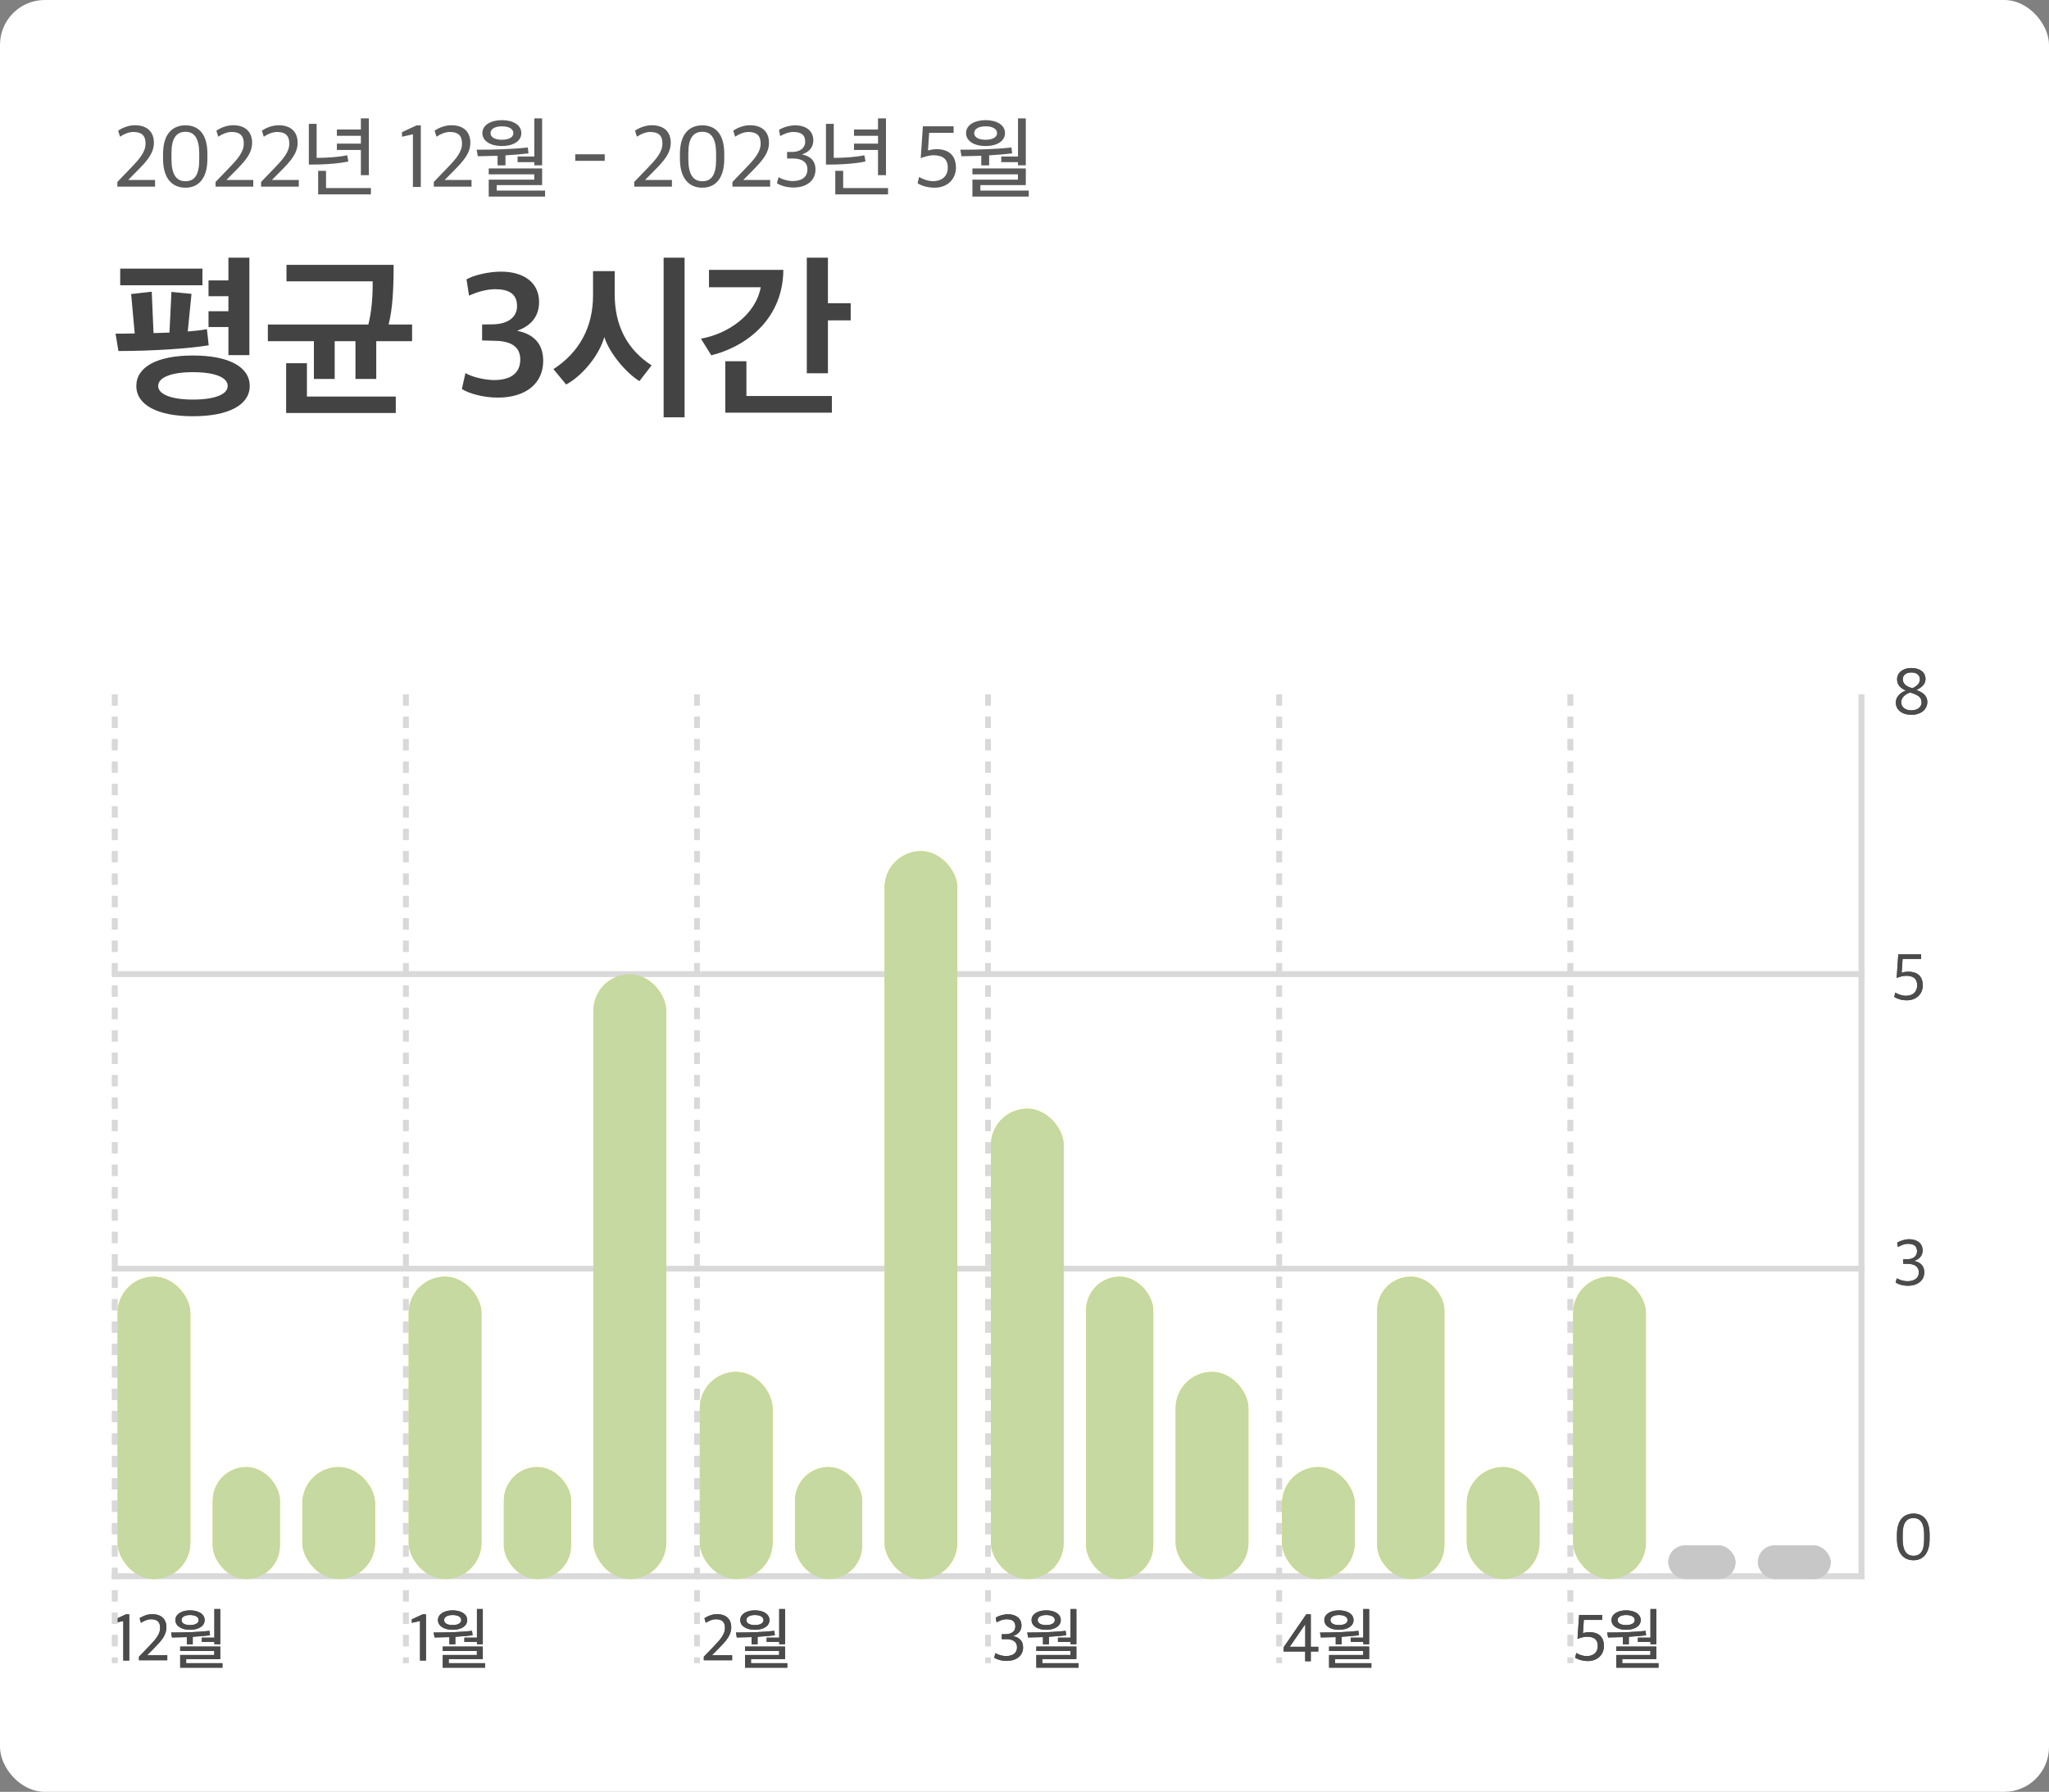 <svg width="366" height="320" viewBox="0 0 366 320" fill="none" xmlns="http://www.w3.org/2000/svg">
<rect x="0" y="0" width="366" height="320" fill="#808080" stroke="none"/>
<rect width="366" height="320" rx="8" fill="white"/>
<path d="M20.96 33.328V32.496L23.424 29.936C24.944 28.352 26 27.136 26 25.632C26 24.24 25.328 23.568 23.824 23.568C22.928 23.568 22.064 24 21.44 24.416L21.104 23.328C21.776 22.88 22.88 22.368 24.096 22.368C26.304 22.368 27.488 23.568 27.488 25.488C27.488 27.376 26.256 28.752 24.496 30.528L22.896 32.144H27.696V33.328H20.96ZM33.125 33.52C30.869 33.52 29.125 32.016 29.125 28.352V27.504C29.125 23.696 30.997 22.384 33.141 22.384C35.269 22.384 37.045 23.696 37.045 27.44V28.368C37.045 32.048 35.317 33.52 33.125 33.52ZM33.125 32.368C34.725 32.368 35.589 31.28 35.589 28.544V27.44C35.589 24.752 34.741 23.536 33.141 23.536C31.509 23.536 30.629 24.688 30.629 27.328V28.464C30.629 31.104 31.477 32.368 33.125 32.368ZM38.504 33.328V32.496L40.968 29.936C42.488 28.352 43.544 27.136 43.544 25.632C43.544 24.24 42.872 23.568 41.368 23.568C40.472 23.568 39.608 24 38.984 24.416L38.648 23.328C39.32 22.88 40.424 22.368 41.64 22.368C43.848 22.368 45.032 23.568 45.032 25.488C45.032 27.376 43.8 28.752 42.04 30.528L40.44 32.144H45.24V33.328H38.504ZM46.635 33.328V32.496L49.099 29.936C50.619 28.352 51.675 27.136 51.675 25.632C51.675 24.24 51.003 23.568 49.499 23.568C48.603 23.568 47.739 24 47.115 24.416L46.779 23.328C47.451 22.88 48.555 22.368 49.771 22.368C51.979 22.368 53.163 23.568 53.163 25.488C53.163 27.376 51.931 28.752 50.171 30.528L48.571 32.144H53.371V33.328H46.635ZM66.254 34.72H56.83V30.512H58.238V33.584H66.254V34.72ZM62.222 28.848C60.798 29.152 58.606 29.344 56.878 29.376C56.286 29.392 55.71 29.392 55.166 29.392V22.112H56.558V28.192C58.43 28.192 60.414 28.064 62.014 27.728C62.094 28.096 62.174 28.464 62.222 28.848ZM64.462 24.256H60.174V23.136H64.462V21.136H65.886V31.28H64.462V26.784H60.174V25.648H64.462V24.256ZM73.757 33.392V23.984L71.805 24.416V23.6L74.397 22.4H75.165V33.392H73.757ZM77.488 33.328V32.496L79.952 29.936C81.472 28.352 82.528 27.136 82.528 25.632C82.528 24.24 81.856 23.568 80.352 23.568C79.456 23.568 78.592 24 77.968 24.416L77.632 23.328C78.304 22.88 79.408 22.368 80.624 22.368C82.832 22.368 84.016 23.568 84.016 25.488C84.016 27.376 82.784 28.752 81.024 30.528L79.424 32.144H84.224V33.328H77.488ZM97.363 35.104H87.299V32.08H95.427V31.136H87.299V30.08H96.835V33.056H88.723V34.032H97.363V35.104ZM93.123 23.776C93.123 25.232 91.619 26.08 89.651 26.08C87.683 26.08 86.163 25.232 86.163 23.76C86.163 22.336 87.683 21.456 89.651 21.456C91.619 21.456 93.123 22.304 93.123 23.776ZM96.835 29.52H95.443V28.96H92.451V27.952H95.443V21.136H96.835V29.52ZM90.291 29.536H88.883V27.824C87.619 27.856 86.499 27.888 85.347 27.904L85.139 26.736C86.755 26.736 88.243 26.72 89.779 26.656C91.571 26.576 92.947 26.496 94.275 26.336L94.403 27.392C93.427 27.52 91.795 27.648 90.291 27.744V29.536ZM91.699 23.776C91.699 22.992 90.867 22.56 89.651 22.56C88.467 22.56 87.619 22.992 87.619 23.776C87.619 24.56 88.483 24.96 89.651 24.96C90.819 24.96 91.699 24.56 91.699 23.776ZM102.754 28.72V27.552H108.018V28.72H102.754ZM113.285 33.328V32.496L115.749 29.936C117.269 28.352 118.325 27.136 118.325 25.632C118.325 24.24 117.653 23.568 116.149 23.568C115.253 23.568 114.389 24 113.765 24.416L113.429 23.328C114.101 22.88 115.205 22.368 116.421 22.368C118.629 22.368 119.813 23.568 119.813 25.488C119.813 27.376 118.581 28.752 116.821 30.528L115.221 32.144H120.021V33.328H113.285ZM125.45 33.52C123.194 33.52 121.45 32.016 121.45 28.352V27.504C121.45 23.696 123.322 22.384 125.466 22.384C127.594 22.384 129.37 23.696 129.37 27.44V28.368C129.37 32.048 127.642 33.52 125.45 33.52ZM125.45 32.368C127.05 32.368 127.914 31.28 127.914 28.544V27.44C127.914 24.752 127.066 23.536 125.466 23.536C123.834 23.536 122.954 24.688 122.954 27.328V28.464C122.954 31.104 123.802 32.368 125.45 32.368ZM130.829 33.328V32.496L133.293 29.936C134.813 28.352 135.869 27.136 135.869 25.632C135.869 24.24 135.197 23.568 133.693 23.568C132.797 23.568 131.933 24 131.309 24.416L130.973 23.328C131.645 22.88 132.749 22.368 133.965 22.368C136.173 22.368 137.357 23.568 137.357 25.488C137.357 27.376 136.125 28.752 134.365 30.528L132.765 32.144H137.565V33.328H130.829ZM141.744 33.488C140.48 33.488 139.392 33.136 138.784 32.72L139.072 31.632C139.664 32.032 140.752 32.336 141.552 32.336C143.264 32.336 144.224 31.584 144.224 30.256C144.224 28.928 143.216 28.304 141.632 28.304H140.592V27.136H141.536C142.896 27.12 143.824 26.448 143.824 25.296C143.824 24.016 142.992 23.568 141.712 23.568C140.848 23.568 140.016 23.936 139.36 24.304L139.152 23.184C139.808 22.768 141.056 22.384 142.016 22.384C143.968 22.384 145.28 23.36 145.28 25.072C145.28 26.368 144.464 27.168 143.248 27.584C144.64 27.84 145.664 28.624 145.664 30.288C145.664 32.192 144.144 33.488 141.744 33.488ZM158.626 34.72H149.202V30.512H150.61V33.584H158.626V34.72ZM154.594 28.848C153.17 29.152 150.978 29.344 149.25 29.376C148.658 29.392 148.082 29.392 147.538 29.392V22.112H148.93V28.192C150.802 28.192 152.786 28.064 154.386 27.728C154.466 28.096 154.546 28.464 154.594 28.848ZM156.834 24.256H152.546V23.136H156.834V21.136H158.258V31.28H156.834V26.784H152.546V25.648H156.834V24.256ZM166.945 33.52C165.697 33.52 164.561 33.168 163.905 32.72L164.177 31.6C164.769 31.984 165.777 32.352 166.641 32.352C168.305 32.352 169.297 31.424 169.297 29.936C169.297 28.352 168.337 27.728 166.705 27.728C165.969 27.728 164.961 28.032 164.465 28.256L164.849 22.56H170.337V23.728H165.969L165.761 26.864C166.177 26.752 166.801 26.64 167.265 26.64C169.425 26.64 170.753 27.696 170.753 29.968C170.753 31.904 169.313 33.52 166.945 33.52ZM183.76 35.104H173.696V32.08H181.824V31.136H173.696V30.08H183.232V33.056H175.12V34.032H183.76V35.104ZM179.52 23.776C179.52 25.232 178.016 26.08 176.048 26.08C174.08 26.08 172.56 25.232 172.56 23.76C172.56 22.336 174.08 21.456 176.048 21.456C178.016 21.456 179.52 22.304 179.52 23.776ZM183.232 29.52H181.84V28.96H178.848V27.952H181.84V21.136H183.232V29.52ZM176.688 29.536H175.28V27.824C174.016 27.856 172.896 27.888 171.744 27.904L171.536 26.736C173.152 26.736 174.64 26.72 176.176 26.656C177.968 26.576 179.344 26.496 180.672 26.336L180.8 27.392C179.824 27.52 178.192 27.648 176.688 27.744V29.536ZM178.096 23.776C178.096 22.992 177.264 22.56 176.048 22.56C174.864 22.56 174.016 22.992 174.016 23.776C174.016 24.56 174.88 24.96 176.048 24.96C177.216 24.96 178.096 24.56 178.096 23.776Z" fill="#5B5B5B"/>
<path d="M44.608 68.928C44.608 72.288 40.896 74.336 34.464 74.336C28.064 74.336 24.352 72.288 24.352 68.928C24.352 65.536 28.064 63.488 34.464 63.488C40.896 63.488 44.608 65.536 44.608 68.928ZM36.96 58.784L37.28 61.664C33.696 62.272 27.072 62.688 21.152 62.688L20.64 59.584C21.696 59.584 22.848 59.584 24.064 59.552L23.424 52.512L27.104 52.096L27.424 59.488L30.272 59.392L30.624 52.128L34.208 52.48L33.536 59.2C34.784 59.104 35.936 58.976 36.96 58.784ZM44.544 63.424H40.8V58.4H37.248V55.584H40.8V52.896H37.248V50.08H40.8V46.016H44.544V63.424ZM40.672 68.928C40.672 67.392 38.368 66.464 34.464 66.464C30.624 66.464 28.256 67.392 28.256 68.928C28.256 70.432 30.624 71.36 34.464 71.36C38.368 71.36 40.672 70.432 40.672 68.928ZM36.16 50.944H21.472V47.968H36.16V50.944ZM70.311 47.296C70.311 51.776 70.12 55.168 69.415 57.952H73.608V60.928H67.207V67.68H63.495V60.928H59.783V67.68H56.072V60.928H47.847V57.952H65.799C66.344 55.776 66.6 53.152 66.567 50.24H51.175V47.296H70.311ZM70.695 73.76H51.111V64.864H54.824V70.816H70.695V73.76ZM88.933 71.008C86.309 71.008 83.749 70.272 82.501 69.472L83.141 66.624C84.261 67.328 86.629 67.872 88.261 67.872C91.205 67.872 92.933 66.656 92.933 64.192C92.933 61.856 91.173 60.896 88.389 60.864L86.117 60.8V57.952L88.133 57.92C90.661 57.856 92.357 56.704 92.357 54.656C92.357 52.448 90.853 51.648 88.453 51.648C86.821 51.648 85.093 52.192 83.781 52.8L83.333 49.888C84.677 49.12 87.333 48.512 89.477 48.512C93.541 48.512 96.293 50.432 96.293 53.952C96.293 56.576 94.757 58.24 92.357 59.072C95.109 59.616 97.029 61.184 97.029 64.448C97.029 68.48 93.925 71.008 88.933 71.008ZM122.282 74.528H118.538V46.016H122.282V74.528ZM116.394 65.248L114.218 68.064C111.882 66.624 108.906 63.168 107.946 60.192C107.018 63.456 104.074 67.072 101.13 68.672L98.858 65.92C103.466 62.944 105.93 58.432 105.93 52.768V48.416H109.802V52.576C109.802 58.208 112.074 62.464 116.394 65.248ZM151.953 57.216H147.889V66.656H144.113V46.016H147.889V54.144H151.953V57.216ZM139.921 48.192C139.889 56.416 134.001 61.696 127.057 63.456L125.201 60.48C129.969 59.648 134.961 56.288 135.889 51.296H126.641V48.192H139.921ZM148.593 73.696H129.553V64.512H133.329V70.72H148.593V73.696Z" fill="#434343"/>
<path d="M22.028 296.544V289.488L20.564 289.812V289.2L22.508 288.3H23.084V296.544H22.028ZM24.826 296.496V295.872L26.674 293.952C27.814 292.764 28.606 291.852 28.606 290.724C28.606 289.68 28.102 289.176 26.974 289.176C26.302 289.176 25.654 289.5 25.186 289.812L24.934 288.996C25.438 288.66 26.266 288.276 27.178 288.276C28.834 288.276 29.722 289.176 29.722 290.616C29.722 292.032 28.798 293.064 27.478 294.396L26.278 295.608H29.878V296.496H24.826ZM39.733 297.828H32.185V295.56H38.281V294.852H32.185V294.06H39.337V296.292H33.253V297.024H39.733V297.828ZM36.553 289.332C36.553 290.424 35.425 291.06 33.949 291.06C32.473 291.06 31.333 290.424 31.333 289.32C31.333 288.252 32.473 287.592 33.949 287.592C35.425 287.592 36.553 288.228 36.553 289.332ZM39.337 293.64H38.293V293.22H36.049V292.464H38.293V287.352H39.337V293.64ZM34.429 293.652H33.373V292.368C32.425 292.392 31.585 292.416 30.721 292.428L30.565 291.552C31.777 291.552 32.893 291.54 34.045 291.492C35.389 291.432 36.421 291.372 37.417 291.252L37.513 292.044C36.781 292.14 35.557 292.236 34.429 292.308V293.652ZM35.485 289.332C35.485 288.744 34.861 288.42 33.949 288.42C33.061 288.42 32.425 288.744 32.425 289.332C32.425 289.92 33.073 290.22 33.949 290.22C34.825 290.22 35.485 289.92 35.485 289.332Z" fill="#4B4B4B"/>
<path d="M125.72 296.496V295.872L127.568 293.952C128.708 292.764 129.5 291.852 129.5 290.724C129.5 289.68 128.996 289.176 127.868 289.176C127.196 289.176 126.548 289.5 126.08 289.812L125.828 288.996C126.332 288.66 127.16 288.276 128.072 288.276C129.728 288.276 130.616 289.176 130.616 290.616C130.616 292.032 129.692 293.064 128.372 294.396L127.172 295.608H130.772V296.496H125.72ZM140.626 297.828H133.078V295.56H139.174V294.852H133.078V294.06H140.23V296.292H134.146V297.024H140.626V297.828ZM137.446 289.332C137.446 290.424 136.318 291.06 134.842 291.06C133.366 291.06 132.226 290.424 132.226 289.32C132.226 288.252 133.366 287.592 134.842 287.592C136.318 287.592 137.446 288.228 137.446 289.332ZM140.23 293.64H139.186V293.22H136.942V292.464H139.186V287.352H140.23V293.64ZM135.322 293.652H134.266V292.368C133.318 292.392 132.478 292.416 131.614 292.428L131.458 291.552C132.67 291.552 133.786 291.54 134.938 291.492C136.282 291.432 137.314 291.372 138.31 291.252L138.406 292.044C137.674 292.14 136.45 292.236 135.322 292.308V293.652ZM136.378 289.332C136.378 288.744 135.754 288.42 134.842 288.42C133.954 288.42 133.318 288.744 133.318 289.332C133.318 289.92 133.966 290.22 134.842 290.22C135.718 290.22 136.378 289.92 136.378 289.332Z" fill="#4B4B4B"/>
<path d="M179.808 296.616C178.86 296.616 178.044 296.352 177.588 296.04L177.804 295.224C178.248 295.524 179.064 295.752 179.664 295.752C180.948 295.752 181.668 295.188 181.668 294.192C181.668 293.196 180.912 292.728 179.724 292.728H178.944V291.852H179.652C180.672 291.84 181.368 291.336 181.368 290.472C181.368 289.512 180.744 289.176 179.784 289.176C179.136 289.176 178.512 289.452 178.02 289.728L177.864 288.888C178.356 288.576 179.292 288.288 180.012 288.288C181.476 288.288 182.46 289.02 182.46 290.304C182.46 291.276 181.848 291.876 180.936 292.188C181.98 292.38 182.748 292.968 182.748 294.216C182.748 295.644 181.608 296.616 179.808 296.616ZM192.662 297.828H185.114V295.56H191.21V294.852H185.114V294.06H192.266V296.292H186.182V297.024H192.662V297.828ZM189.482 289.332C189.482 290.424 188.354 291.06 186.878 291.06C185.402 291.06 184.262 290.424 184.262 289.32C184.262 288.252 185.402 287.592 186.878 287.592C188.354 287.592 189.482 288.228 189.482 289.332ZM192.266 293.64H191.222V293.22H188.978V292.464H191.222V287.352H192.266V293.64ZM187.358 293.652H186.302V292.368C185.354 292.392 184.514 292.416 183.65 292.428L183.494 291.552C184.706 291.552 185.822 291.54 186.974 291.492C188.318 291.432 189.35 291.372 190.346 291.252L190.442 292.044C189.71 292.14 188.486 292.236 187.358 292.308V293.652ZM188.414 289.332C188.414 288.744 187.79 288.42 186.878 288.42C185.99 288.42 185.354 288.744 185.354 289.332C185.354 289.92 186.002 290.22 186.878 290.22C187.754 290.22 188.414 289.92 188.414 289.332Z" fill="#4B4B4B"/>
<path d="M75.028 296.544V289.488L73.564 289.812V289.2L75.508 288.3H76.084V296.544H75.028ZM86.634 297.828H79.086V295.56H85.182V294.852H79.086V294.06H86.238V296.292H80.154V297.024H86.634V297.828ZM83.454 289.332C83.454 290.424 82.326 291.06 80.85 291.06C79.374 291.06 78.234 290.424 78.234 289.32C78.234 288.252 79.374 287.592 80.85 287.592C82.326 287.592 83.454 288.228 83.454 289.332ZM86.238 293.64H85.194V293.22H82.95V292.464H85.194V287.352H86.238V293.64ZM81.33 293.652H80.274V292.368C79.326 292.392 78.486 292.416 77.622 292.428L77.466 291.552C78.678 291.552 79.794 291.54 80.946 291.492C82.29 291.432 83.322 291.372 84.318 291.252L84.414 292.044C83.682 292.14 82.458 292.236 81.33 292.308V293.652ZM82.386 289.332C82.386 288.744 81.762 288.42 80.85 288.42C79.962 288.42 79.326 288.744 79.326 289.332C79.326 289.92 79.974 290.22 80.85 290.22C81.726 290.22 82.386 289.92 82.386 289.332Z" fill="#4B4B4B"/>
<path d="M233.14 296.676V294.936H229.276V294.204L233.332 288.3H234.136V294.096H235.48V294.936H234.136V296.676H233.14ZM230.38 294.096H233.152V290.064L230.38 294.096ZM244.955 297.828H237.407V295.56H243.503V294.852H237.407V294.06H244.559V296.292H238.475V297.024H244.955V297.828ZM241.775 289.332C241.775 290.424 240.647 291.06 239.171 291.06C237.695 291.06 236.555 290.424 236.555 289.32C236.555 288.252 237.695 287.592 239.171 287.592C240.647 287.592 241.775 288.228 241.775 289.332ZM244.559 293.64H243.515V293.22H241.271V292.464H243.515V287.352H244.559V293.64ZM239.651 293.652H238.595V292.368C237.647 292.392 236.807 292.416 235.943 292.428L235.787 291.552C236.999 291.552 238.115 291.54 239.267 291.492C240.611 291.432 241.643 291.372 242.639 291.252L242.735 292.044C242.003 292.14 240.779 292.236 239.651 292.308V293.652ZM240.707 289.332C240.707 288.744 240.083 288.42 239.171 288.42C238.283 288.42 237.647 288.744 237.647 289.332C237.647 289.92 238.295 290.22 239.171 290.22C240.047 290.22 240.707 289.92 240.707 289.332Z" fill="#4B4B4B"/>
<path d="M283.64 296.64C282.704 296.64 281.852 296.376 281.36 296.04L281.564 295.2C282.008 295.488 282.764 295.764 283.412 295.764C284.66 295.764 285.404 295.068 285.404 293.952C285.404 292.764 284.684 292.296 283.46 292.296C282.908 292.296 282.152 292.524 281.78 292.692L282.068 288.42H286.184V289.296H282.908L282.752 291.648C283.064 291.564 283.532 291.48 283.88 291.48C285.5 291.48 286.496 292.272 286.496 293.976C286.496 295.428 285.416 296.64 283.64 296.64ZM296.251 297.828H288.703V295.56H294.799V294.852H288.703V294.06H295.855V296.292H289.771V297.024H296.251V297.828ZM293.071 289.332C293.071 290.424 291.943 291.06 290.467 291.06C288.991 291.06 287.851 290.424 287.851 289.32C287.851 288.252 288.991 287.592 290.467 287.592C291.943 287.592 293.071 288.228 293.071 289.332ZM295.855 293.64H294.811V293.22H292.567V292.464H294.811V287.352H295.855V293.64ZM290.947 293.652H289.891V292.368C288.943 292.392 288.103 292.416 287.239 292.428L287.083 291.552C288.295 291.552 289.411 291.54 290.563 291.492C291.907 291.432 292.939 291.372 293.935 291.252L294.031 292.044C293.299 292.14 292.075 292.236 290.947 292.308V293.652ZM292.003 289.332C292.003 288.744 291.379 288.42 290.467 288.42C289.579 288.42 288.943 288.744 288.943 289.332C288.943 289.92 289.591 290.22 290.467 290.22C291.343 290.22 292.003 289.92 292.003 289.332Z" fill="#4B4B4B"/>
<path d="M341.792 278.64C340.136 278.64 338.84 277.512 338.84 274.788V274.116C338.84 271.272 340.22 270.312 341.804 270.312C343.376 270.312 344.672 271.272 344.672 274.068V274.8C344.672 277.524 343.424 278.64 341.792 278.64ZM341.792 277.848C343.028 277.848 343.7 277.008 343.7 274.944V274.056C343.7 272.028 343.04 271.104 341.804 271.104C340.544 271.104 339.86 271.98 339.86 273.996V274.884C339.86 276.888 340.532 277.848 341.792 277.848Z" fill="#4B4B4B"/>
<path d="M341.444 127.652C339.728 127.652 338.636 126.764 338.636 125.444C338.636 124.388 339.548 123.656 340.436 123.308C339.572 122.972 338.864 122.36 338.864 121.328C338.864 120.164 339.86 119.3 341.408 119.3C342.92 119.3 343.94 120.032 343.94 121.28C343.94 122.252 343.136 122.816 342.308 123.248C343.304 123.572 344.264 124.148 344.264 125.36C344.264 126.644 343.184 127.652 341.444 127.652ZM341.432 126.86C342.464 126.86 343.244 126.284 343.244 125.456C343.244 124.472 342.584 124.112 341.192 123.668C340.4 123.944 339.596 124.52 339.596 125.408C339.596 126.296 340.364 126.86 341.432 126.86ZM341.6 122.9C342.356 122.564 342.944 122.084 342.944 121.316C342.944 120.608 342.416 120.092 341.42 120.092C340.496 120.092 339.884 120.536 339.884 121.304C339.884 122.132 340.532 122.624 341.6 122.9Z" fill="#4B4B4B"/>
<path d="M340.616 178.64C339.68 178.64 338.84 178.376 338.36 178.028L338.54 177.26C338.984 177.56 339.776 177.836 340.436 177.836C341.708 177.836 342.452 177.116 342.452 175.976C342.452 174.752 341.732 174.26 340.472 174.26C339.92 174.26 339.164 174.488 338.792 174.656L339.08 170.432H343.16V171.248H339.848L339.68 173.696C340.004 173.612 340.496 173.528 340.832 173.528C342.452 173.528 343.448 174.296 343.448 175.988C343.448 177.428 342.392 178.64 340.616 178.64Z" fill="#4B4B4B"/>
<path d="M340.796 229.616C339.86 229.616 339.056 229.352 338.612 229.04L338.816 228.284C339.272 228.584 340.076 228.812 340.676 228.812C342.008 228.812 342.752 228.224 342.752 227.228C342.752 226.196 341.96 225.704 340.736 225.704H339.956V224.888H340.676C341.72 224.888 342.428 224.36 342.428 223.46C342.428 222.476 341.792 222.128 340.808 222.128C340.148 222.128 339.524 222.416 339.02 222.704L338.876 221.936C339.356 221.612 340.304 221.312 341 221.312C342.44 221.312 343.424 222.044 343.424 223.304C343.424 224.3 342.8 224.888 341.888 225.188C342.932 225.392 343.724 225.98 343.724 227.228C343.724 228.632 342.584 229.616 340.796 229.616Z" fill="#4B4B4B"/>
<line x1="20.5" y1="124" x2="20.5" y2="297" stroke="#D9D9D9" stroke-dasharray="2 2"/>
<line x1="72.5" y1="124" x2="72.5" y2="297" stroke="#D9D9D9" stroke-dasharray="2 2"/>
<line x1="124.5" y1="124" x2="124.5" y2="297" stroke="#D9D9D9" stroke-dasharray="2 2"/>
<line x1="176.5" y1="124" x2="176.5" y2="297" stroke="#D9D9D9" stroke-dasharray="2 2"/>
<line x1="228.5" y1="124" x2="228.5" y2="297" stroke="#D9D9D9" stroke-dasharray="2 2"/>
<line x1="280.5" y1="124" x2="280.5" y2="297" stroke="#D9D9D9" stroke-dasharray="2 2"/>
<line x1="332.5" y1="124" x2="332.5" y2="282" stroke="#D9D9D9"/>
<line x1="20" y1="226.576" x2="333" y2="226.576" stroke="#D9D9D9"/>
<line x1="20" y1="281.5" x2="333" y2="281.5" stroke="#D9D9D9"/>
<line x1="20" y1="173.962" x2="333" y2="173.962" stroke="#D9D9D9"/>
<rect x="21" y="228" width="13" height="54" rx="6.5" fill="#FFD643"/>
<rect x="73" y="228" width="13" height="54" rx="6.5" fill="#FFD643"/>
<rect x="125" y="245" width="13" height="37" rx="6.5" fill="#FFD643"/>
<rect x="177" y="198" width="13" height="84" rx="6.5" fill="#FFD643"/>
<rect x="229" y="262" width="13" height="20" rx="6.5" fill="#FFD643"/>
<rect x="281" y="228" width="13" height="54" rx="6.5" fill="#FFD643"/>
<rect x="38" y="262" width="12" height="20" rx="6" fill="#FFD643"/>
<rect x="90" y="262" width="12" height="20" rx="6" fill="#FFD643"/>
<rect x="142" y="262" width="12" height="20" rx="6" fill="#FFD643"/>
<rect x="194" y="228" width="12" height="54" rx="6" fill="#FFD643"/>
<rect x="246" y="228" width="12" height="54" rx="6" fill="#FFD643"/>
<rect x="298" y="276" width="12" height="6" rx="3" fill="#C7C7C7"/>
<rect x="54" y="262" width="13" height="20" rx="6.5" fill="#FFD643"/>
<rect x="106" y="174" width="13" height="108" rx="6.5" fill="#FFD643"/>
<rect x="158" y="152" width="13" height="130" rx="6.5" fill="#FFD643"/>
<rect x="210" y="245" width="13" height="37" rx="6.5" fill="#FFD643"/>
<rect x="262" y="262" width="13" height="20" rx="6.5" fill="#FFD643"/>
<rect x="314" y="276" width="13" height="6" rx="3" fill="#C7C7C7"/>
<path d="M22.028 296.544V289.488L20.564 289.812V289.2L22.508 288.3H23.084V296.544H22.028ZM24.826 296.496V295.872L26.674 293.952C27.814 292.764 28.606 291.852 28.606 290.724C28.606 289.68 28.102 289.176 26.974 289.176C26.302 289.176 25.654 289.5 25.186 289.812L24.934 288.996C25.438 288.66 26.266 288.276 27.178 288.276C28.834 288.276 29.722 289.176 29.722 290.616C29.722 292.032 28.798 293.064 27.478 294.396L26.278 295.608H29.878V296.496H24.826ZM39.733 297.828H32.185V295.56H38.281V294.852H32.185V294.06H39.337V296.292H33.253V297.024H39.733V297.828ZM36.553 289.332C36.553 290.424 35.425 291.06 33.949 291.06C32.473 291.06 31.333 290.424 31.333 289.32C31.333 288.252 32.473 287.592 33.949 287.592C35.425 287.592 36.553 288.228 36.553 289.332ZM39.337 293.64H38.293V293.22H36.049V292.464H38.293V287.352H39.337V293.64ZM34.429 293.652H33.373V292.368C32.425 292.392 31.585 292.416 30.721 292.428L30.565 291.552C31.777 291.552 32.893 291.54 34.045 291.492C35.389 291.432 36.421 291.372 37.417 291.252L37.513 292.044C36.781 292.14 35.557 292.236 34.429 292.308V293.652ZM35.485 289.332C35.485 288.744 34.861 288.42 33.949 288.42C33.061 288.42 32.425 288.744 32.425 289.332C32.425 289.92 33.073 290.22 33.949 290.22C34.825 290.22 35.485 289.92 35.485 289.332Z" fill="#4B4B4B"/>
<path d="M125.72 296.496V295.872L127.568 293.952C128.708 292.764 129.5 291.852 129.5 290.724C129.5 289.68 128.996 289.176 127.868 289.176C127.196 289.176 126.548 289.5 126.08 289.812L125.828 288.996C126.332 288.66 127.16 288.276 128.072 288.276C129.728 288.276 130.616 289.176 130.616 290.616C130.616 292.032 129.692 293.064 128.372 294.396L127.172 295.608H130.772V296.496H125.72ZM140.626 297.828H133.078V295.56H139.174V294.852H133.078V294.06H140.23V296.292H134.146V297.024H140.626V297.828ZM137.446 289.332C137.446 290.424 136.318 291.06 134.842 291.06C133.366 291.06 132.226 290.424 132.226 289.32C132.226 288.252 133.366 287.592 134.842 287.592C136.318 287.592 137.446 288.228 137.446 289.332ZM140.23 293.64H139.186V293.22H136.942V292.464H139.186V287.352H140.23V293.64ZM135.322 293.652H134.266V292.368C133.318 292.392 132.478 292.416 131.614 292.428L131.458 291.552C132.67 291.552 133.786 291.54 134.938 291.492C136.282 291.432 137.314 291.372 138.31 291.252L138.406 292.044C137.674 292.14 136.45 292.236 135.322 292.308V293.652ZM136.378 289.332C136.378 288.744 135.754 288.42 134.842 288.42C133.954 288.42 133.318 288.744 133.318 289.332C133.318 289.92 133.966 290.22 134.842 290.22C135.718 290.22 136.378 289.92 136.378 289.332Z" fill="#4B4B4B"/>
<path d="M179.808 296.616C178.86 296.616 178.044 296.352 177.588 296.04L177.804 295.224C178.248 295.524 179.064 295.752 179.664 295.752C180.948 295.752 181.668 295.188 181.668 294.192C181.668 293.196 180.912 292.728 179.724 292.728H178.944V291.852H179.652C180.672 291.84 181.368 291.336 181.368 290.472C181.368 289.512 180.744 289.176 179.784 289.176C179.136 289.176 178.512 289.452 178.02 289.728L177.864 288.888C178.356 288.576 179.292 288.288 180.012 288.288C181.476 288.288 182.46 289.02 182.46 290.304C182.46 291.276 181.848 291.876 180.936 292.188C181.98 292.38 182.748 292.968 182.748 294.216C182.748 295.644 181.608 296.616 179.808 296.616ZM192.662 297.828H185.114V295.56H191.21V294.852H185.114V294.06H192.266V296.292H186.182V297.024H192.662V297.828ZM189.482 289.332C189.482 290.424 188.354 291.06 186.878 291.06C185.402 291.06 184.262 290.424 184.262 289.32C184.262 288.252 185.402 287.592 186.878 287.592C188.354 287.592 189.482 288.228 189.482 289.332ZM192.266 293.64H191.222V293.22H188.978V292.464H191.222V287.352H192.266V293.64ZM187.358 293.652H186.302V292.368C185.354 292.392 184.514 292.416 183.65 292.428L183.494 291.552C184.706 291.552 185.822 291.54 186.974 291.492C188.318 291.432 189.35 291.372 190.346 291.252L190.442 292.044C189.71 292.14 188.486 292.236 187.358 292.308V293.652ZM188.414 289.332C188.414 288.744 187.79 288.42 186.878 288.42C185.99 288.42 185.354 288.744 185.354 289.332C185.354 289.92 186.002 290.22 186.878 290.22C187.754 290.22 188.414 289.92 188.414 289.332Z" fill="#4B4B4B"/>
<path d="M75.028 296.544V289.488L73.564 289.812V289.2L75.508 288.3H76.084V296.544H75.028ZM86.634 297.828H79.086V295.56H85.182V294.852H79.086V294.06H86.238V296.292H80.154V297.024H86.634V297.828ZM83.454 289.332C83.454 290.424 82.326 291.06 80.85 291.06C79.374 291.06 78.234 290.424 78.234 289.32C78.234 288.252 79.374 287.592 80.85 287.592C82.326 287.592 83.454 288.228 83.454 289.332ZM86.238 293.64H85.194V293.22H82.95V292.464H85.194V287.352H86.238V293.64ZM81.33 293.652H80.274V292.368C79.326 292.392 78.486 292.416 77.622 292.428L77.466 291.552C78.678 291.552 79.794 291.54 80.946 291.492C82.29 291.432 83.322 291.372 84.318 291.252L84.414 292.044C83.682 292.14 82.458 292.236 81.33 292.308V293.652ZM82.386 289.332C82.386 288.744 81.762 288.42 80.85 288.42C79.962 288.42 79.326 288.744 79.326 289.332C79.326 289.92 79.974 290.22 80.85 290.22C81.726 290.22 82.386 289.92 82.386 289.332Z" fill="#4B4B4B"/>
<path d="M233.14 296.676V294.936H229.276V294.204L233.332 288.3H234.136V294.096H235.48V294.936H234.136V296.676H233.14ZM230.38 294.096H233.152V290.064L230.38 294.096ZM244.955 297.828H237.407V295.56H243.503V294.852H237.407V294.06H244.559V296.292H238.475V297.024H244.955V297.828ZM241.775 289.332C241.775 290.424 240.647 291.06 239.171 291.06C237.695 291.06 236.555 290.424 236.555 289.32C236.555 288.252 237.695 287.592 239.171 287.592C240.647 287.592 241.775 288.228 241.775 289.332ZM244.559 293.64H243.515V293.22H241.271V292.464H243.515V287.352H244.559V293.64ZM239.651 293.652H238.595V292.368C237.647 292.392 236.807 292.416 235.943 292.428L235.787 291.552C236.999 291.552 238.115 291.54 239.267 291.492C240.611 291.432 241.643 291.372 242.639 291.252L242.735 292.044C242.003 292.14 240.779 292.236 239.651 292.308V293.652ZM240.707 289.332C240.707 288.744 240.083 288.42 239.171 288.42C238.283 288.42 237.647 288.744 237.647 289.332C237.647 289.92 238.295 290.22 239.171 290.22C240.047 290.22 240.707 289.92 240.707 289.332Z" fill="#4B4B4B"/>
<path d="M283.64 296.64C282.704 296.64 281.852 296.376 281.36 296.04L281.564 295.2C282.008 295.488 282.764 295.764 283.412 295.764C284.66 295.764 285.404 295.068 285.404 293.952C285.404 292.764 284.684 292.296 283.46 292.296C282.908 292.296 282.152 292.524 281.78 292.692L282.068 288.42H286.184V289.296H282.908L282.752 291.648C283.064 291.564 283.532 291.48 283.88 291.48C285.5 291.48 286.496 292.272 286.496 293.976C286.496 295.428 285.416 296.64 283.64 296.64ZM296.251 297.828H288.703V295.56H294.799V294.852H288.703V294.06H295.855V296.292H289.771V297.024H296.251V297.828ZM293.071 289.332C293.071 290.424 291.943 291.06 290.467 291.06C288.991 291.06 287.851 290.424 287.851 289.32C287.851 288.252 288.991 287.592 290.467 287.592C291.943 287.592 293.071 288.228 293.071 289.332ZM295.855 293.64H294.811V293.22H292.567V292.464H294.811V287.352H295.855V293.64ZM290.947 293.652H289.891V292.368C288.943 292.392 288.103 292.416 287.239 292.428L287.083 291.552C288.295 291.552 289.411 291.54 290.563 291.492C291.907 291.432 292.939 291.372 293.935 291.252L294.031 292.044C293.299 292.14 292.075 292.236 290.947 292.308V293.652ZM292.003 289.332C292.003 288.744 291.379 288.42 290.467 288.42C289.579 288.42 288.943 288.744 288.943 289.332C288.943 289.92 289.591 290.22 290.467 290.22C291.343 290.22 292.003 289.92 292.003 289.332Z" fill="#4B4B4B"/>
<path d="M341.792 278.64C340.136 278.64 338.84 277.512 338.84 274.788V274.116C338.84 271.272 340.22 270.312 341.804 270.312C343.376 270.312 344.672 271.272 344.672 274.068V274.8C344.672 277.524 343.424 278.64 341.792 278.64ZM341.792 277.848C343.028 277.848 343.7 277.008 343.7 274.944V274.056C343.7 272.028 343.04 271.104 341.804 271.104C340.544 271.104 339.86 271.98 339.86 273.996V274.884C339.86 276.888 340.532 277.848 341.792 277.848Z" fill="#4B4B4B"/>
<path d="M341.444 127.652C339.728 127.652 338.636 126.764 338.636 125.444C338.636 124.388 339.548 123.656 340.436 123.308C339.572 122.972 338.864 122.36 338.864 121.328C338.864 120.164 339.86 119.3 341.408 119.3C342.92 119.3 343.94 120.032 343.94 121.28C343.94 122.252 343.136 122.816 342.308 123.248C343.304 123.572 344.264 124.148 344.264 125.36C344.264 126.644 343.184 127.652 341.444 127.652ZM341.432 126.86C342.464 126.86 343.244 126.284 343.244 125.456C343.244 124.472 342.584 124.112 341.192 123.668C340.4 123.944 339.596 124.52 339.596 125.408C339.596 126.296 340.364 126.86 341.432 126.86ZM341.6 122.9C342.356 122.564 342.944 122.084 342.944 121.316C342.944 120.608 342.416 120.092 341.42 120.092C340.496 120.092 339.884 120.536 339.884 121.304C339.884 122.132 340.532 122.624 341.6 122.9Z" fill="#4B4B4B"/>
<path d="M340.616 178.64C339.68 178.64 338.84 178.376 338.36 178.028L338.54 177.26C338.984 177.56 339.776 177.836 340.436 177.836C341.708 177.836 342.452 177.116 342.452 175.976C342.452 174.752 341.732 174.26 340.472 174.26C339.92 174.26 339.164 174.488 338.792 174.656L339.08 170.432H343.16V171.248H339.848L339.68 173.696C340.004 173.612 340.496 173.528 340.832 173.528C342.452 173.528 343.448 174.296 343.448 175.988C343.448 177.428 342.392 178.64 340.616 178.64Z" fill="#4B4B4B"/>
<path d="M340.796 229.616C339.86 229.616 339.056 229.352 338.612 229.04L338.816 228.284C339.272 228.584 340.076 228.812 340.676 228.812C342.008 228.812 342.752 228.224 342.752 227.228C342.752 226.196 341.96 225.704 340.736 225.704H339.956V224.888H340.676C341.72 224.888 342.428 224.36 342.428 223.46C342.428 222.476 341.792 222.128 340.808 222.128C340.148 222.128 339.524 222.416 339.02 222.704L338.876 221.936C339.356 221.612 340.304 221.312 341 221.312C342.44 221.312 343.424 222.044 343.424 223.304C343.424 224.3 342.8 224.888 341.888 225.188C342.932 225.392 343.724 225.98 343.724 227.228C343.724 228.632 342.584 229.616 340.796 229.616Z" fill="#4B4B4B"/>
<line x1="20.5" y1="124" x2="20.5" y2="297" stroke="#D9D9D9" stroke-dasharray="2 2"/>
<line x1="72.5" y1="124" x2="72.5" y2="297" stroke="#D9D9D9" stroke-dasharray="2 2"/>
<line x1="124.5" y1="124" x2="124.5" y2="297" stroke="#D9D9D9" stroke-dasharray="2 2"/>
<line x1="176.5" y1="124" x2="176.5" y2="297" stroke="#D9D9D9" stroke-dasharray="2 2"/>
<line x1="228.5" y1="124" x2="228.5" y2="297" stroke="#D9D9D9" stroke-dasharray="2 2"/>
<line x1="280.5" y1="124" x2="280.5" y2="297" stroke="#D9D9D9" stroke-dasharray="2 2"/>
<line x1="332.5" y1="124" x2="332.5" y2="282" stroke="#D9D9D9"/>
<line x1="20" y1="226.576" x2="333" y2="226.576" stroke="#D9D9D9"/>
<line x1="20" y1="281.5" x2="333" y2="281.5" stroke="#D9D9D9"/>
<line x1="20" y1="173.962" x2="333" y2="173.962" stroke="#D9D9D9"/>
<rect x="21" y="228" width="13" height="54" rx="6.5" fill="#C5D9A0"/>
<rect x="73" y="228" width="13" height="54" rx="6.5" fill="#C5D9A0"/>
<rect x="125" y="245" width="13" height="37" rx="6.5" fill="#C5D9A0"/>
<rect x="177" y="198" width="13" height="84" rx="6.5" fill="#C5D9A0"/>
<rect x="229" y="262" width="13" height="20" rx="6.5" fill="#C5D9A0"/>
<rect x="281" y="228" width="13" height="54" rx="6.5" fill="#C5D9A0"/>
<rect x="38" y="262" width="12" height="20" rx="6" fill="#C5D9A0"/>
<rect x="90" y="262" width="12" height="20" rx="6" fill="#C5D9A0"/>
<rect x="142" y="262" width="12" height="20" rx="6" fill="#C5D9A0"/>
<rect x="194" y="228" width="12" height="54" rx="6" fill="#C5D9A0"/>
<rect x="246" y="228" width="12" height="54" rx="6" fill="#C5D9A0"/>
<rect x="298" y="276" width="12" height="6" rx="3" fill="#C7C7C7"/>
<rect x="54" y="262" width="13" height="20" rx="6.5" fill="#C5D9A0"/>
<rect x="106" y="174" width="13" height="108" rx="6.5" fill="#C5D9A0"/>
<rect x="158" y="152" width="13" height="130" rx="6.5" fill="#C5D9A0"/>
<rect x="210" y="245" width="13" height="37" rx="6.5" fill="#C5D9A0"/>
<rect x="262" y="262" width="13" height="20" rx="6.5" fill="#C5D9A0"/>
<rect x="314" y="276" width="13" height="6" rx="3" fill="#C7C7C7"/>
</svg>
